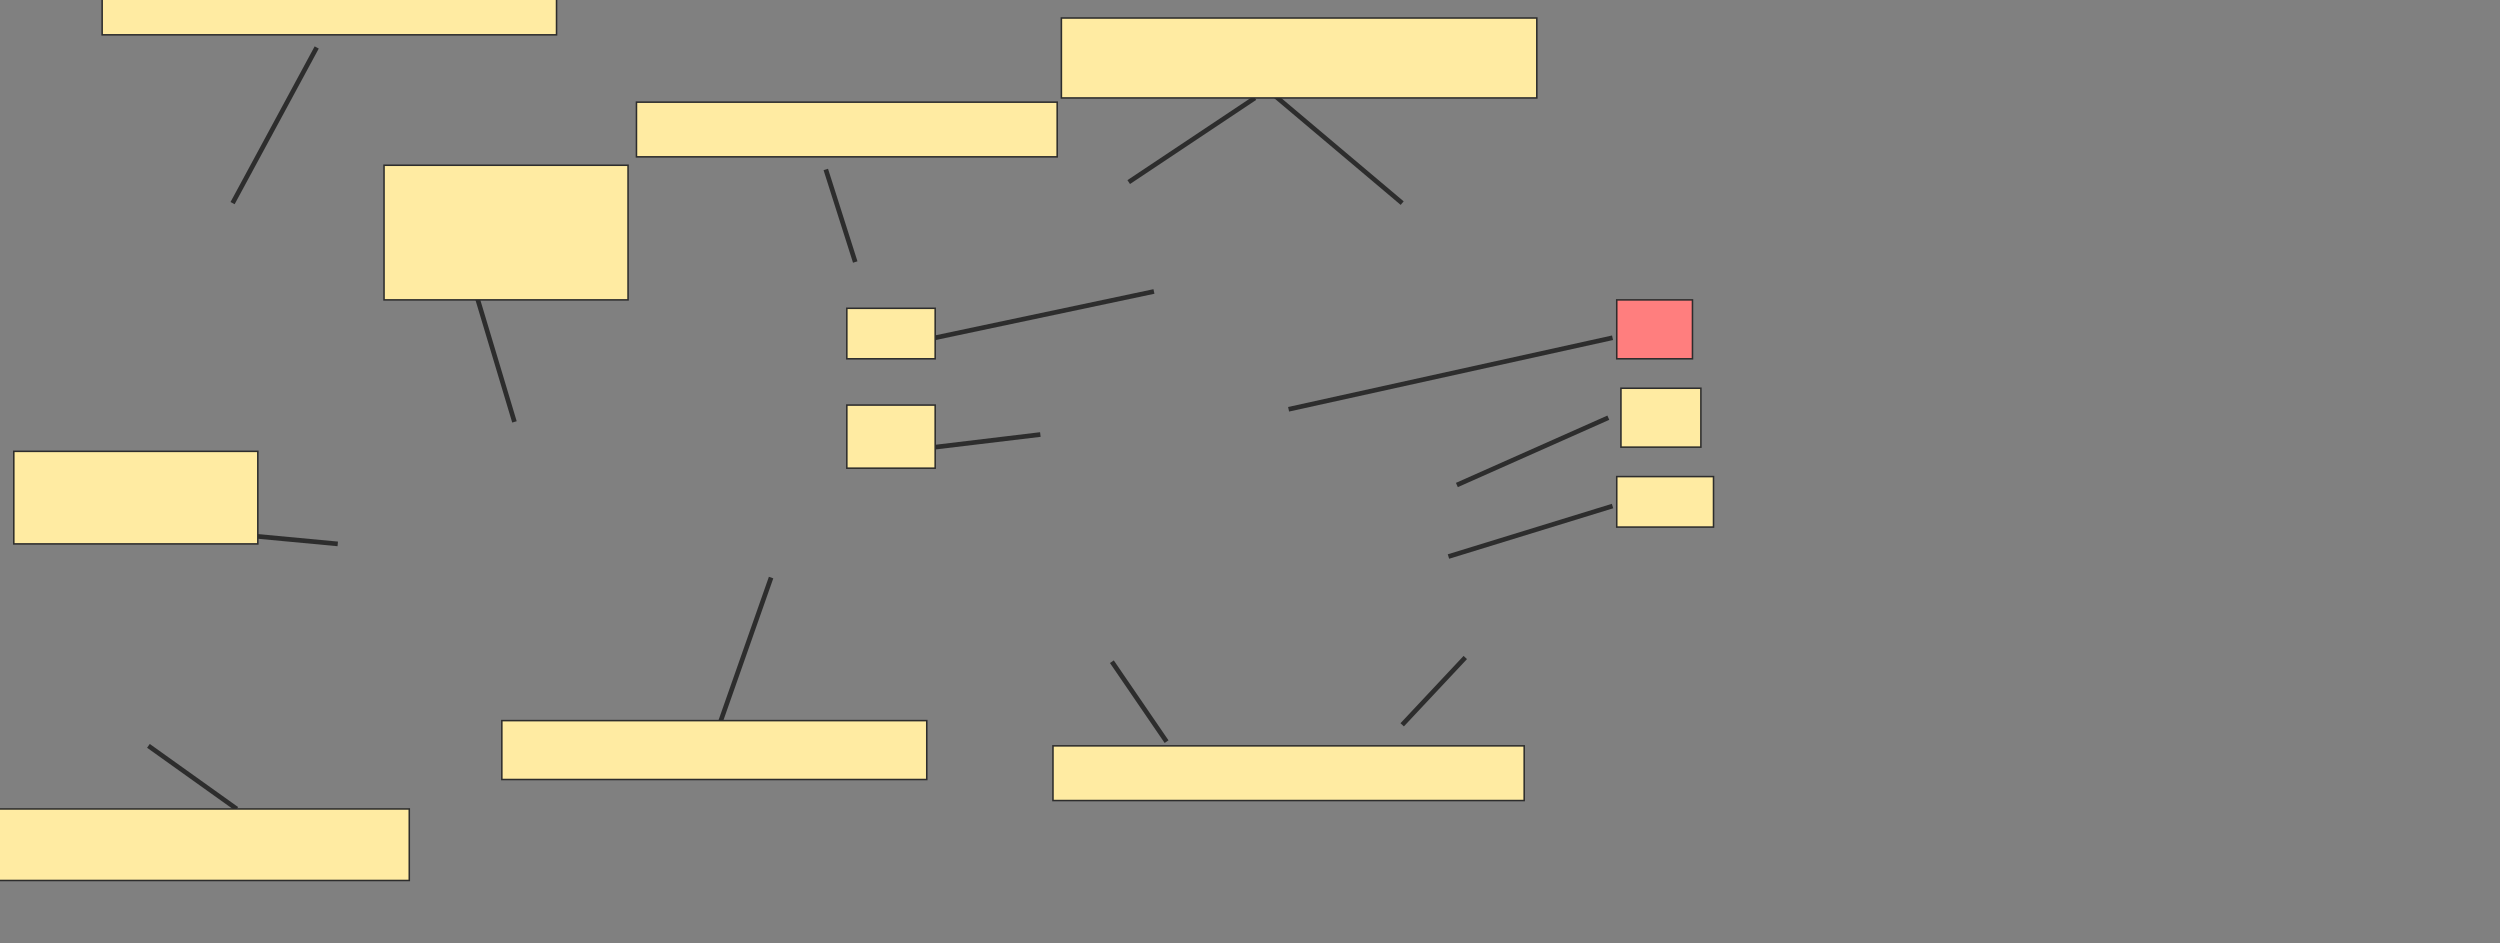 <svg xmlns="http://www.w3.org/2000/svg" width="1606" height="606">
 <rect width="100%" height="100%" fill="#808080" stroke="none"/>
 <!-- Created with Image Occlusion Enhanced -->
 <g>
  <title>Labels</title>
 </g>
 <g>
  <title>Masks</title>
  <line id="ef6576c825f145fe9a2e8e84a43eb11b-ao-1" y2="130.486" x2="149.405" y1="30.486" x1="203.46" stroke-width="3" stroke="#2D2D2D" fill="#FFEBA2"/>
  <line id="ef6576c825f145fe9a2e8e84a43eb11b-ao-2" y2="479.135" x2="95.351" y1="519.676" x1="152.108" stroke-width="3" stroke="#2D2D2D" fill="#FFEBA2"/>
  <line id="ef6576c825f145fe9a2e8e84a43eb11b-ao-3" y2="349.405" x2="216.973" y1="341.297" x1="130.487" stroke-width="3" stroke="#2D2D2D" fill="#FFEBA2"/>
  <line id="ef6576c825f145fe9a2e8e84a43eb11b-ao-4" y2="189.946" x2="306.162" y1="271.027" x1="330.487" stroke-width="3" stroke="#2D2D2D" fill="#FFEBA2"/>
  <line id="ef6576c825f145fe9a2e8e84a43eb11b-ao-5" y2="108.865" x2="530.487" y1="168.324" x1="549.406" stroke-width="3" stroke="#2D2D2D" fill="#FFEBA2"/>
  <line id="ef6576c825f145fe9a2e8e84a43eb11b-ao-6" y2="62.919" x2="806.162" y1="116.973" x1="725.081" stroke-width="3" stroke="#2D2D2D" fill="#FFEBA2"/>
  <line id="ef6576c825f145fe9a2e8e84a43eb11b-ao-7" y2="57.514" x2="814.27" y1="130.486" x1="900.757" stroke-width="3" stroke="#2D2D2D" fill="#FFEBA2"/>
  <line id="ef6576c825f145fe9a2e8e84a43eb11b-ao-8" y2="279.135" x2="668.324" y1="287.243" x1="600.757" stroke-width="3" stroke="#2D2D2D" fill="#FFEBA2"/>
  <line id="ef6576c825f145fe9a2e8e84a43eb11b-ao-9" y2="187.243" x2="741.297" y1="216.973" x1="600.757" stroke-width="3" stroke="#2D2D2D" fill="#FFEBA2"/>
  <line id="ef6576c825f145fe9a2e8e84a43eb11b-ao-10" y2="262.919" x2="827.784" y1="216.973" x1="1035.892" stroke-width="3" stroke="#2D2D2D" fill="#FFEBA2"/>
  <line id="ef6576c825f145fe9a2e8e84a43eb11b-ao-11" y2="357.514" x2="930.487" y1="325.081" x1="1035.892" stroke-width="3" stroke="#2D2D2D" fill="#FFEBA2"/>
  <line id="ef6576c825f145fe9a2e8e84a43eb11b-ao-12" y2="311.568" x2="935.892" y1="268.324" x1="1033.189" stroke-width="3" stroke="#2D2D2D" fill="#FFEBA2"/>
  <line id="ef6576c825f145fe9a2e8e84a43eb11b-ao-13" y2="425.081" x2="714.27" y1="476.432" x1="749.406" stroke-width="3" stroke="#2D2D2D" fill="#FFEBA2"/>
  <line id="ef6576c825f145fe9a2e8e84a43eb11b-ao-14" y2="422.378" x2="941.297" y1="465.622" x1="900.757" stroke-width="3" stroke="#2D2D2D" fill="#FFEBA2"/>
  <line id="ef6576c825f145fe9a2e8e84a43eb11b-ao-15" y2="371.027" x2="495.351" y1="471.027" x1="460.216" stroke-width="3" stroke="#2D2D2D" fill="#FFEBA2"/>
  <rect id="ef6576c825f145fe9a2e8e84a43eb11b-ao-16" height="32.432" width="291.892" y="-10.054" x="65.622" stroke="#2D2D2D" fill="#FFEBA2"/>
  <rect stroke="#2D2D2D" id="ef6576c825f145fe9a2e8e84a43eb11b-ao-17" height="51.351" width="305.405" y="11.568" x="681.838" fill="#FFEBA2"/>
  <rect stroke="#2D2D2D" id="ef6576c825f145fe9a2e8e84a43eb11b-ao-18" height="35.135" width="270.27" y="65.622" x="408.865" fill="#FFEBA2"/>
  <rect id="ef6576c825f145fe9a2e8e84a43eb11b-ao-19" height="86.486" width="156.757" y="106.162" x="246.703" stroke="#2D2D2D" fill="#FFEBA2"/>
  <rect id="ef6576c825f145fe9a2e8e84a43eb11b-ao-20" height="59.459" width="156.757" y="289.946" x="8.865" stroke="#2D2D2D" fill="#FFEBA2"/>
  <rect id="ef6576c825f145fe9a2e8e84a43eb11b-ao-21" height="45.946" width="264.865" y="519.676" x="-1.946" stroke="#2D2D2D" fill="#FFEBA2"/>
  <rect id="ef6576c825f145fe9a2e8e84a43eb11b-ao-22" height="37.838" width="272.973" y="462.919" x="322.378" stroke="#2D2D2D" fill="#FFEBA2"/>
  <rect id="ef6576c825f145fe9a2e8e84a43eb11b-ao-23" height="35.135" width="302.703" y="479.135" x="676.433" stroke="#2D2D2D" fill="#FFEBA2"/>
  <rect id="ef6576c825f145fe9a2e8e84a43eb11b-ao-24" height="32.432" width="62.162" y="306.162" x="1038.595" stroke="#2D2D2D" fill="#FFEBA2"/>
  <rect stroke="#2D2D2D" id="ef6576c825f145fe9a2e8e84a43eb11b-ao-25" height="37.838" width="51.351" y="249.405" x="1041.297" fill="#FFEBA2"/>
  <rect id="ef6576c825f145fe9a2e8e84a43eb11b-ao-26" height="40.541" width="56.757" y="260.216" x="544" stroke-linecap="null" stroke-linejoin="null" stroke-dasharray="null" stroke="#2D2D2D" fill="#FFEBA2"/>
  <rect id="ef6576c825f145fe9a2e8e84a43eb11b-ao-27" height="32.432" width="56.757" y="198.054" x="544" stroke-linecap="null" stroke-linejoin="null" stroke-dasharray="null" stroke="#2D2D2D" fill="#FFEBA2"/>
  <rect stroke="#2D2D2D" id="ef6576c825f145fe9a2e8e84a43eb11b-ao-28" height="37.838" width="48.649" y="192.649" x="1038.595" stroke-linecap="null" stroke-linejoin="null" stroke-dasharray="null" fill="#FF7E7E" class="qshape"/>
 </g>
</svg>